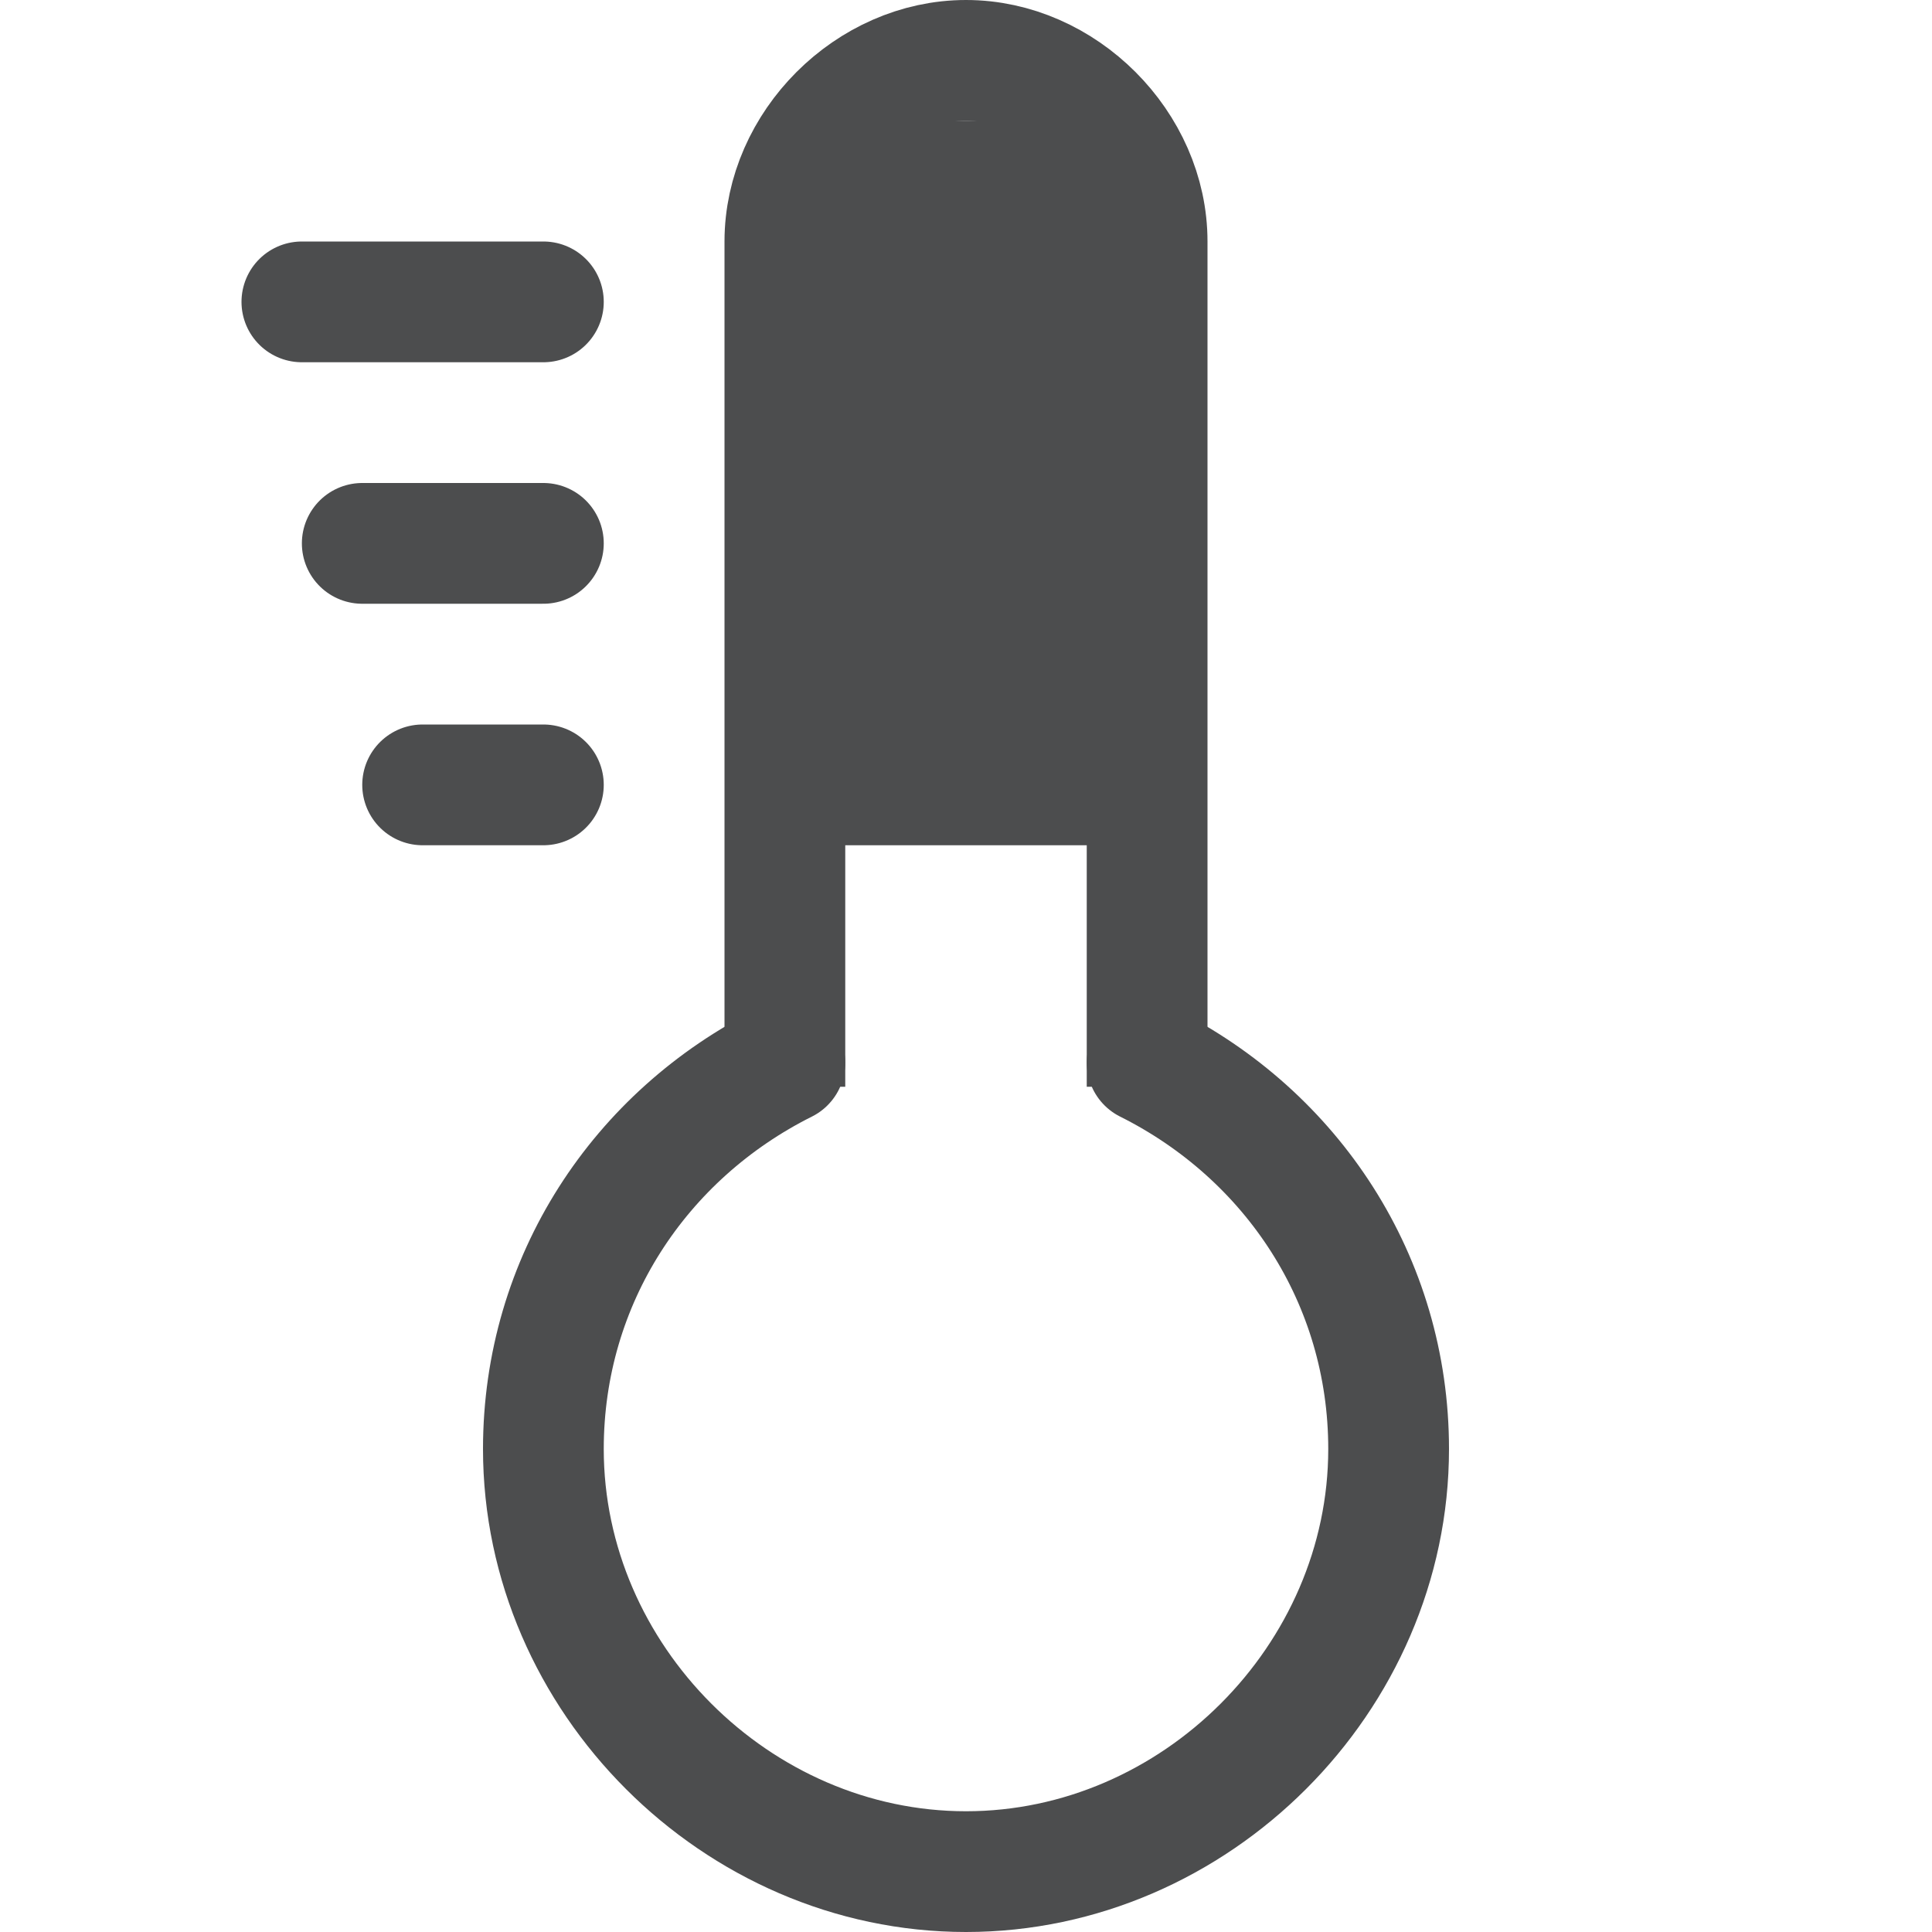 <?xml version="1.0" encoding="utf-8"?>
<!-- Generator: Adobe Illustrator 21.0.0, SVG Export Plug-In . SVG Version: 6.00 Build 0)  -->
<svg version="1.1" id="图层_5" opacity="0.8" xmlns="http://www.w3.org/2000/svg" xmlns:xlink="http://www.w3.org/1999/xlink"
	 x="0px" y="0px" viewBox="0 0 16 16" style="enable-background:new 0 0 16 16;" xml:space="preserve">
<style type="text/css">
	.st0{fill:none;stroke:#1F2022;stroke-linecap:round;stroke-miterlimit:10;}
	.st1{fill:none;stroke:#1F2022;stroke-miterlimit:10;}
	.st2{fill:#1F2022;}
</style>
<path class="st0" d="M9.5,8.8c1.2,0.6,2,1.8,2,3.2c0,1.9-1.6,3.5-3.5,3.5S4.5,13.9,4.5,12c0-1.4,0.8-2.6,2-3.2"/>
<path class="st1" d="M6.5,9V2c0-0.8,0.7-1.5,1.5-1.5l0,0c0.8,0,1.5,0.7,1.5,1.5v7"/>
<rect x="6.8" y="1" class="st2" width="2.5" height="6"/>
<line class="st0" x1="3" y1="4.5" x2="4.5" y2="4.5"/>
<line class="st0" x1="3.5" y1="6.5" x2="4.5" y2="6.5"/>
<line class="st0" x1="2.5" y1="2.5" x2="4.5" y2="2.5"/>
</svg>
